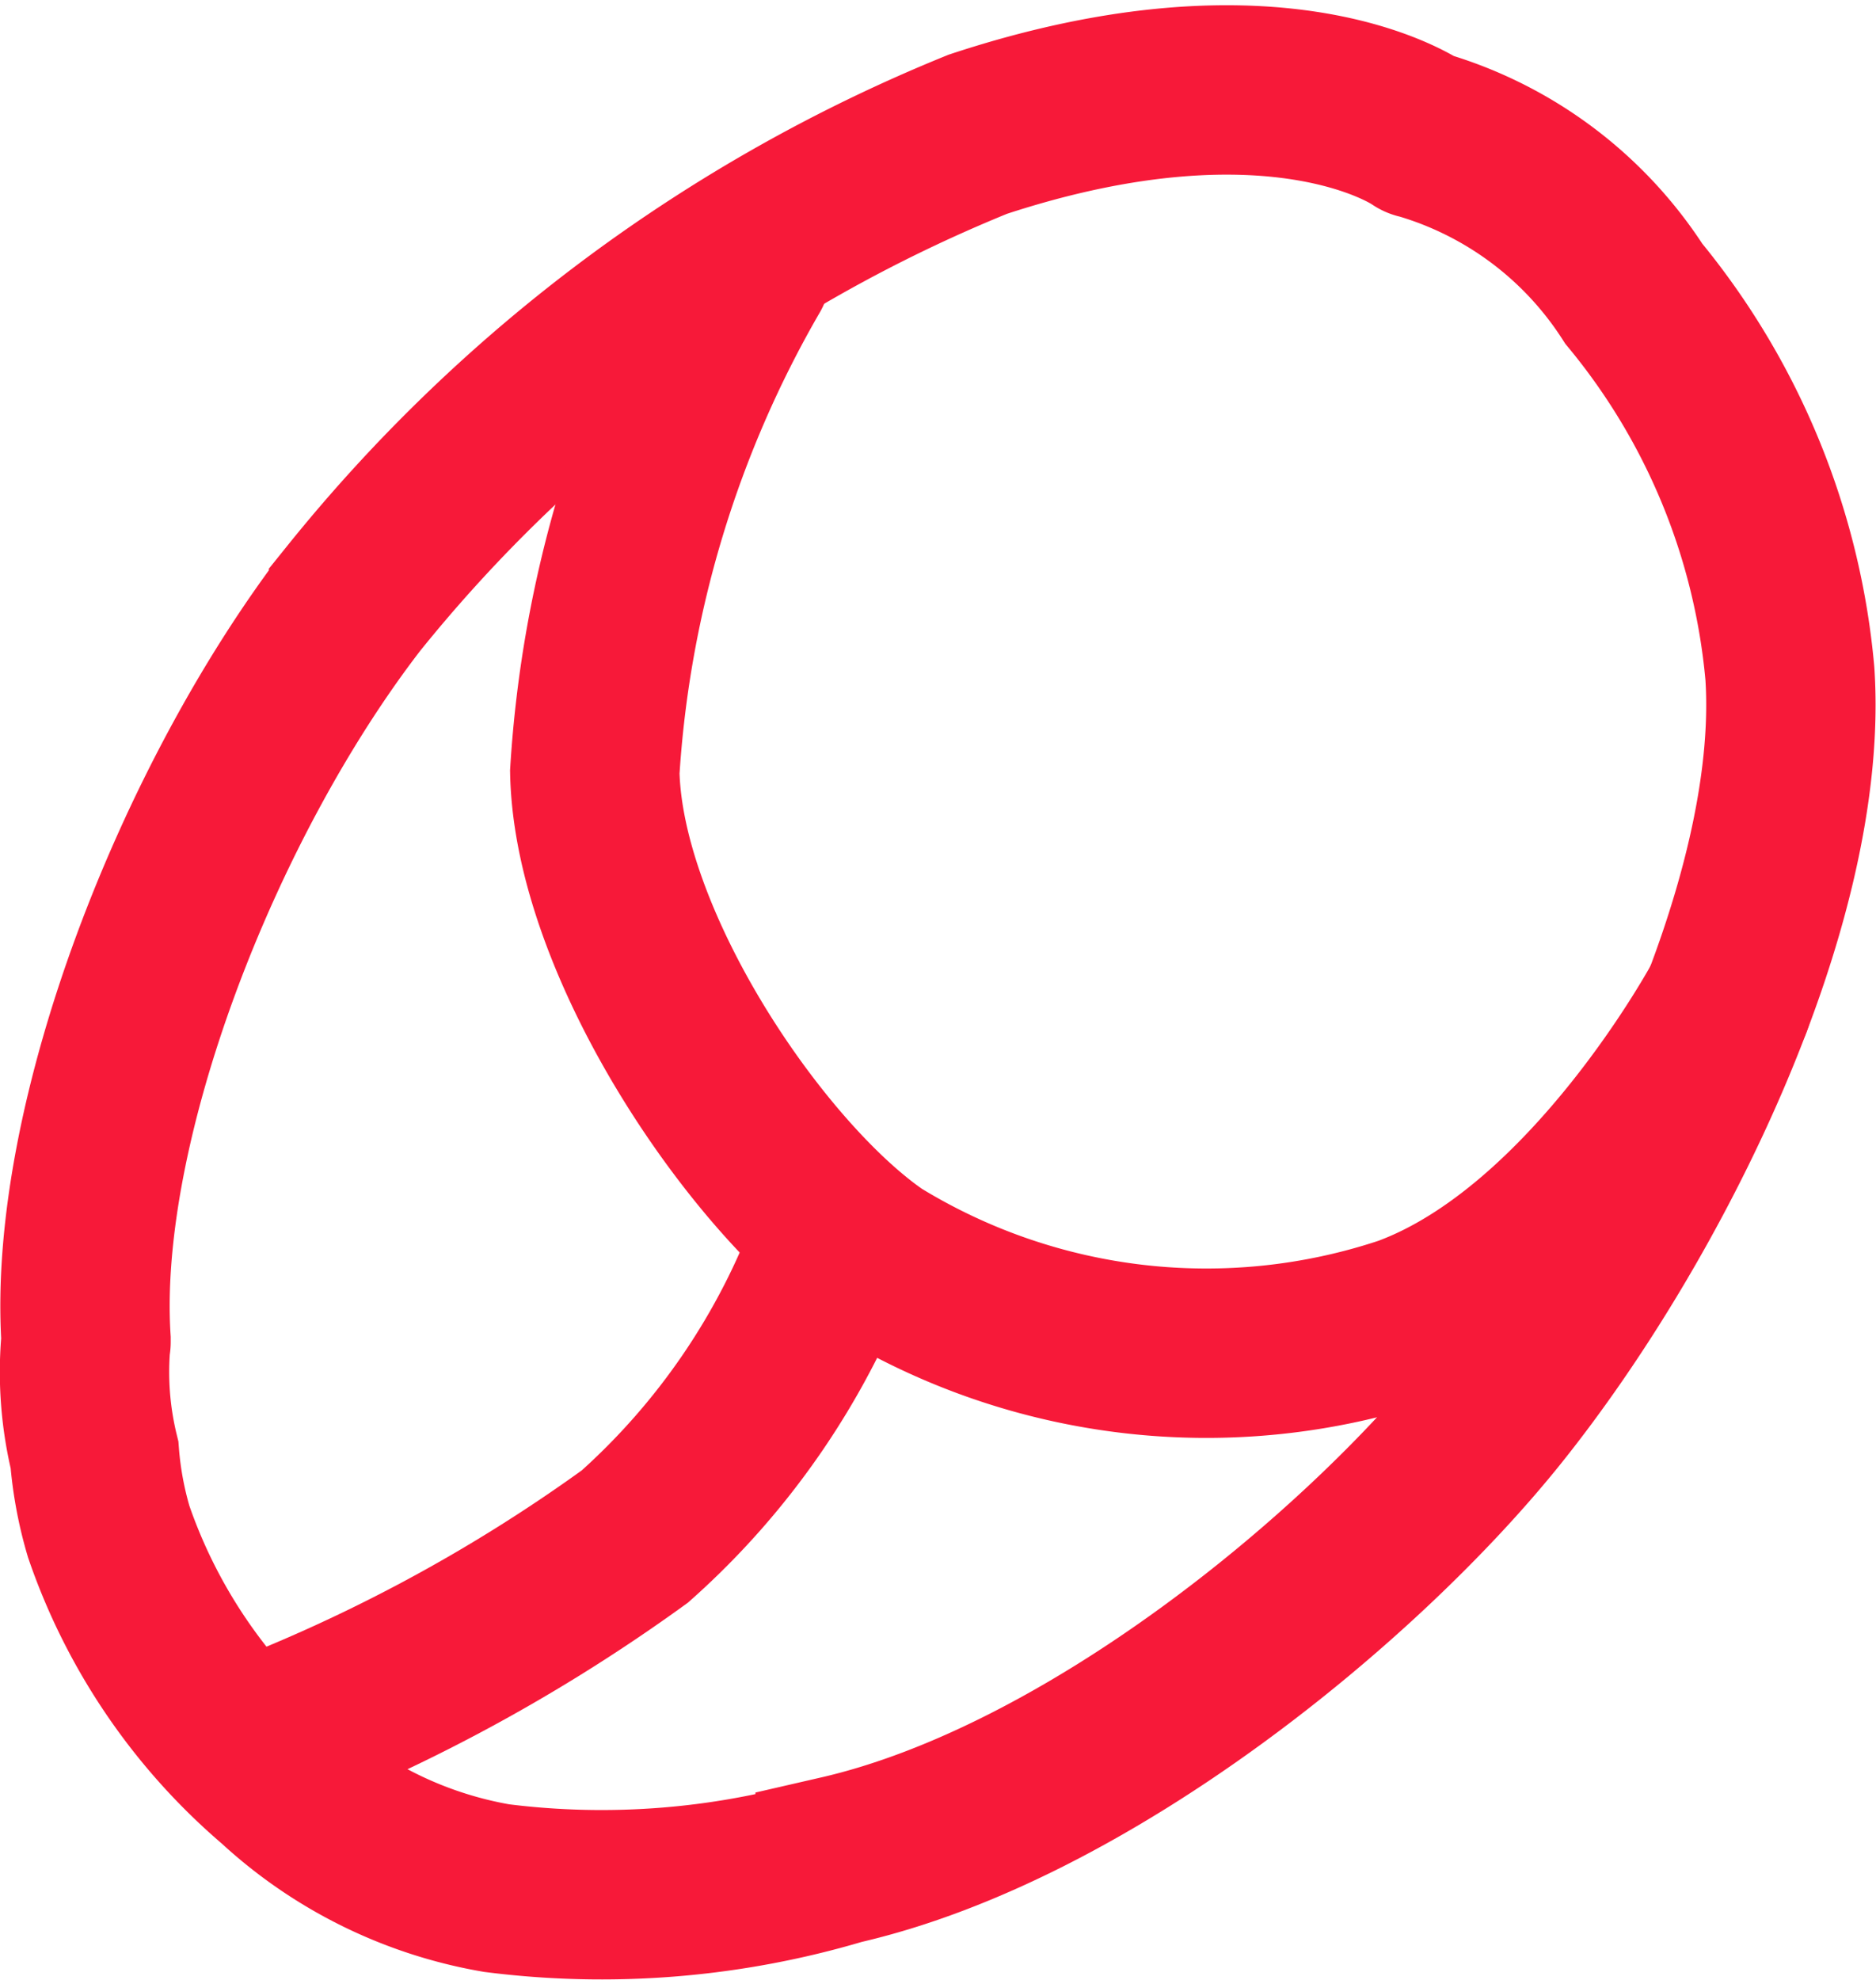 <svg xmlns="http://www.w3.org/2000/svg" width="22.154" height="23.374" viewBox="0 0 22.154 23.374">
  <g id="Component_51_1" data-name="Component 51 – 1" transform="translate(1.007 1.062)">
    <path id="Path_556" data-name="Path 556" d="M9369.77,5781.18a4.471,4.471,0,0,1,2.527,1.883,8.188,8.188,0,0,1,1.843,4.485c.178,2.7-1.673,6.44-3.476,8.692-1.588,1.984-4.816,4.643-7.74,5.315a9.871,9.871,0,0,1-4.056.332,5.071,5.071,0,0,1-2.581-1.273,6.733,6.733,0,0,1-2-2.935,4.4,4.4,0,0,1-.168-.907,4.115,4.115,0,0,1-.1-1.362s0,.066,0,0c-.162-2.551,1.316-6.356,3.159-8.748a18.292,18.292,0,0,1,7.372-5.482c3.57-1.177,5.215,0,5.215,0" transform="translate(-9354.01 -5780.657)" fill="none" stroke="#f71939" stroke-linecap="round" stroke-width="2"/>
    <path id="Path_557" data-name="Path 557" d="M9363.609,5783.285a13.481,13.481,0,0,0-1.79,5.924c.042,2.044,1.92,4.8,3.317,5.759a7.468,7.468,0,0,0,6.266.72c2.215-.812,3.792-3.765,3.792-3.765" transform="translate(-9355.802 -5781.156)" fill="none" stroke="#f71939" stroke-linecap="round" stroke-width="2"/>
    <path id="Path_558" data-name="Path 558" d="M9356.215,5803.468a19.752,19.752,0,0,0,4.791-2.547,8.632,8.632,0,0,0,2.371-3.489" transform="translate(-9354.516 -5783.842)" fill="none" stroke="#f71939" stroke-width="2"/>
  </g>
</svg>
